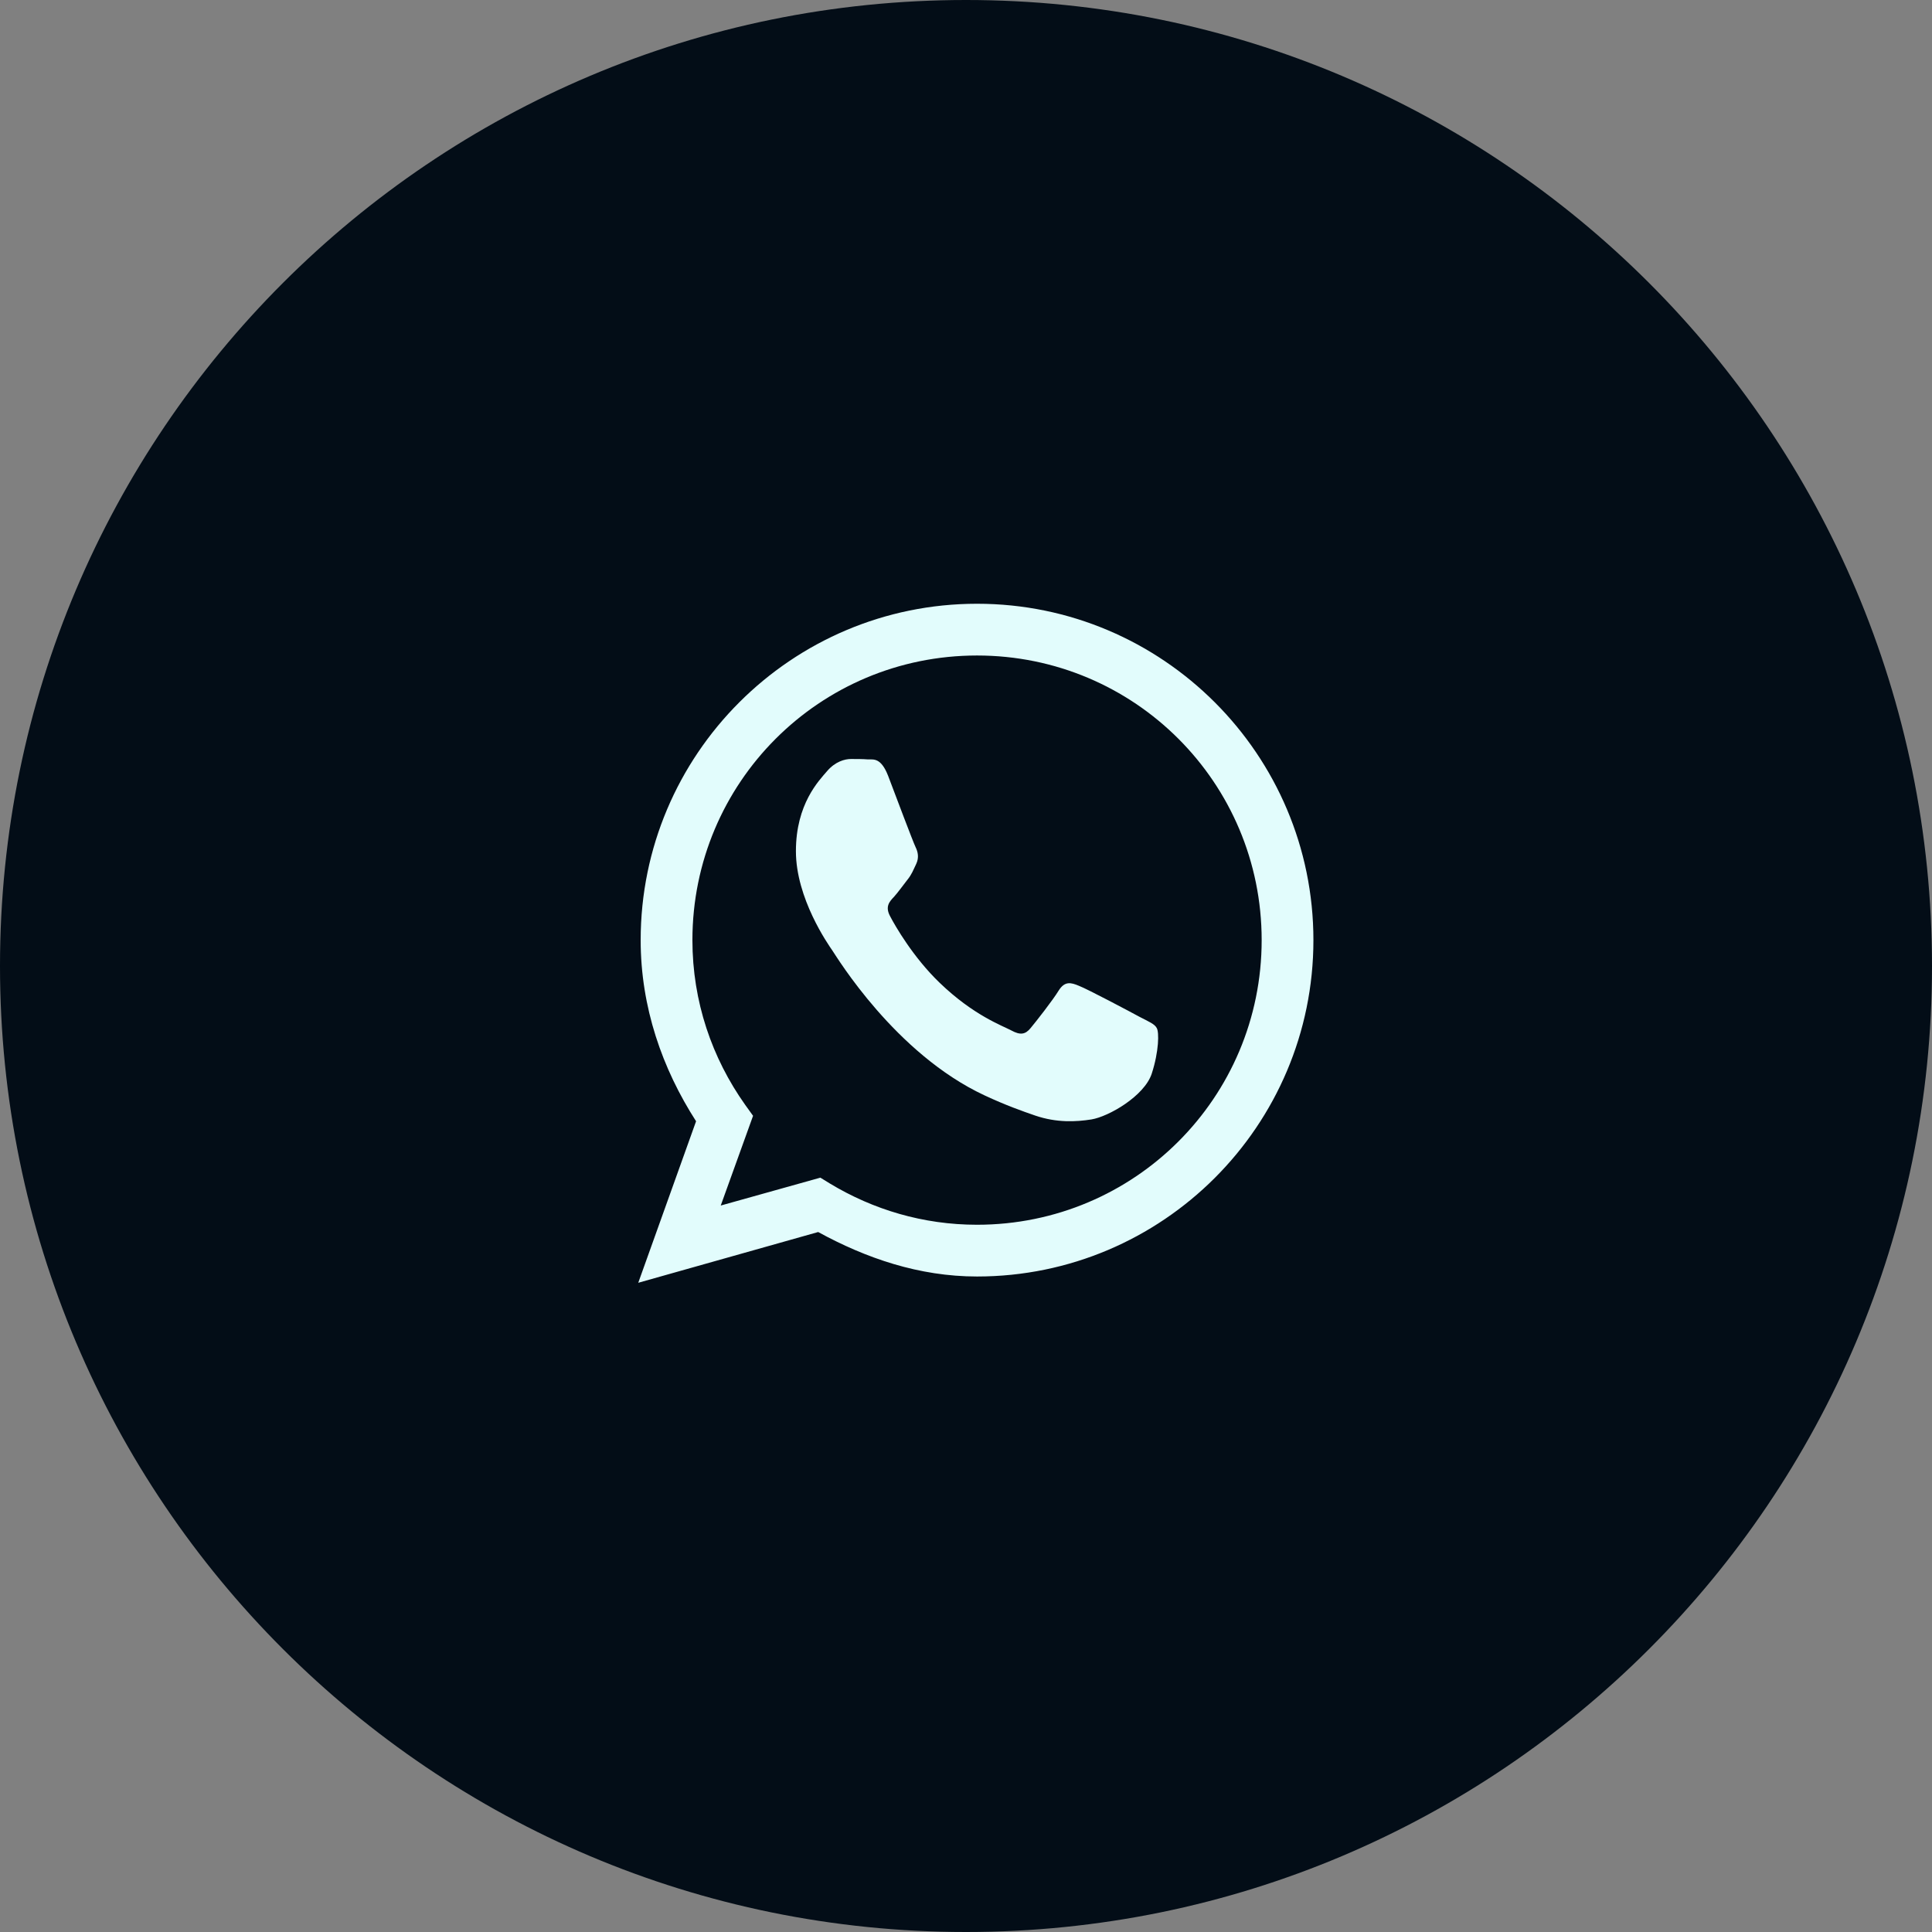<?xml version="1.0" encoding="utf-8"?>
<svg width="56px" height="56px" viewBox="0 0 56 56" version="1.1" xmlns:xlink="http://www.w3.org/1999/xlink" xmlns="http://www.w3.org/2000/svg">
  <rect x="0" y="0" width="56" height="56" fill="#808080" stroke="none"/>
  <defs>
    <path d="M0 0L24 0L24 24L0 24L0 0Z" id="path_1" />
    <clipPath id="mask_1">
      <use xlink:href="#path_1" />
    </clipPath>
  </defs>
  <g id="Group-2">
    <path d="M0 28C0 12.536 12.536 0 28 0C43.464 0 56 12.536 56 28C56 43.464 43.464 56 28 56C12.536 56 0 43.464 0 28Z" id="Oval" fill="#030D17" fill-rule="evenodd" stroke="none" />
    <g id="Whatsapp-Icon" transform="translate(17 16)">
      <path d="M0 0L24 0L24 24L0 24L0 0Z" id="Background" fill="#FFFFFF" fill-opacity="0" fill-rule="evenodd" stroke="none" />
      <g clip-path="url(#mask_1)">
        <path d="M11.32 1.5C5.941 1.5 1.57 5.871 1.57 11.25C1.57 13.195 2.197 14.977 3.176 16.5L1.5 21.182L6.715 19.711C8.098 20.467 9.633 21 11.32 21C16.699 21 21.07 16.629 21.07 11.25C21.07 5.871 16.699 1.5 11.32 1.5L11.32 1.5ZM11.32 3C15.885 3 19.57 6.686 19.57 11.25C19.57 15.815 15.885 19.5 11.32 19.5C9.756 19.5 8.309 19.061 7.055 18.305L6.779 18.135L3.891 18.943L4.828 16.342L4.6 16.025C3.639 14.672 3.07 13.031 3.07 11.25C3.07 6.686 6.756 3 11.32 3L11.32 3ZM7.664 6C7.494 6 7.213 6.07 6.973 6.352C6.738 6.627 6.07 7.301 6.07 8.672C6.07 10.037 6.996 11.361 7.125 11.549C7.254 11.736 8.947 14.543 11.537 15.75C12.152 16.037 12.633 16.207 13.008 16.336C13.629 16.547 14.191 16.518 14.637 16.447C15.135 16.365 16.166 15.773 16.383 15.123C16.594 14.473 16.6 13.916 16.529 13.799C16.471 13.682 16.295 13.611 16.037 13.477C15.779 13.336 14.508 12.662 14.273 12.574C14.039 12.475 13.863 12.434 13.688 12.709C13.518 12.99 13.025 13.617 12.873 13.799C12.721 13.986 12.574 14.01 12.316 13.869C12.053 13.729 11.221 13.435 10.236 12.486C9.469 11.748 8.947 10.84 8.801 10.559C8.648 10.277 8.783 10.131 8.912 9.996C9.029 9.867 9.17 9.668 9.299 9.504C9.428 9.346 9.469 9.223 9.557 9.041C9.645 8.854 9.604 8.689 9.539 8.555C9.469 8.414 8.953 7.043 8.742 6.486C8.531 5.947 8.314 6.018 8.156 6.012C8.01 6 7.834 6 7.664 6L7.664 6Z" id="Shape" fill="#E2FCFC" fill-rule="evenodd" stroke="none" />
      </g>
    </g>
  </g>
</svg>